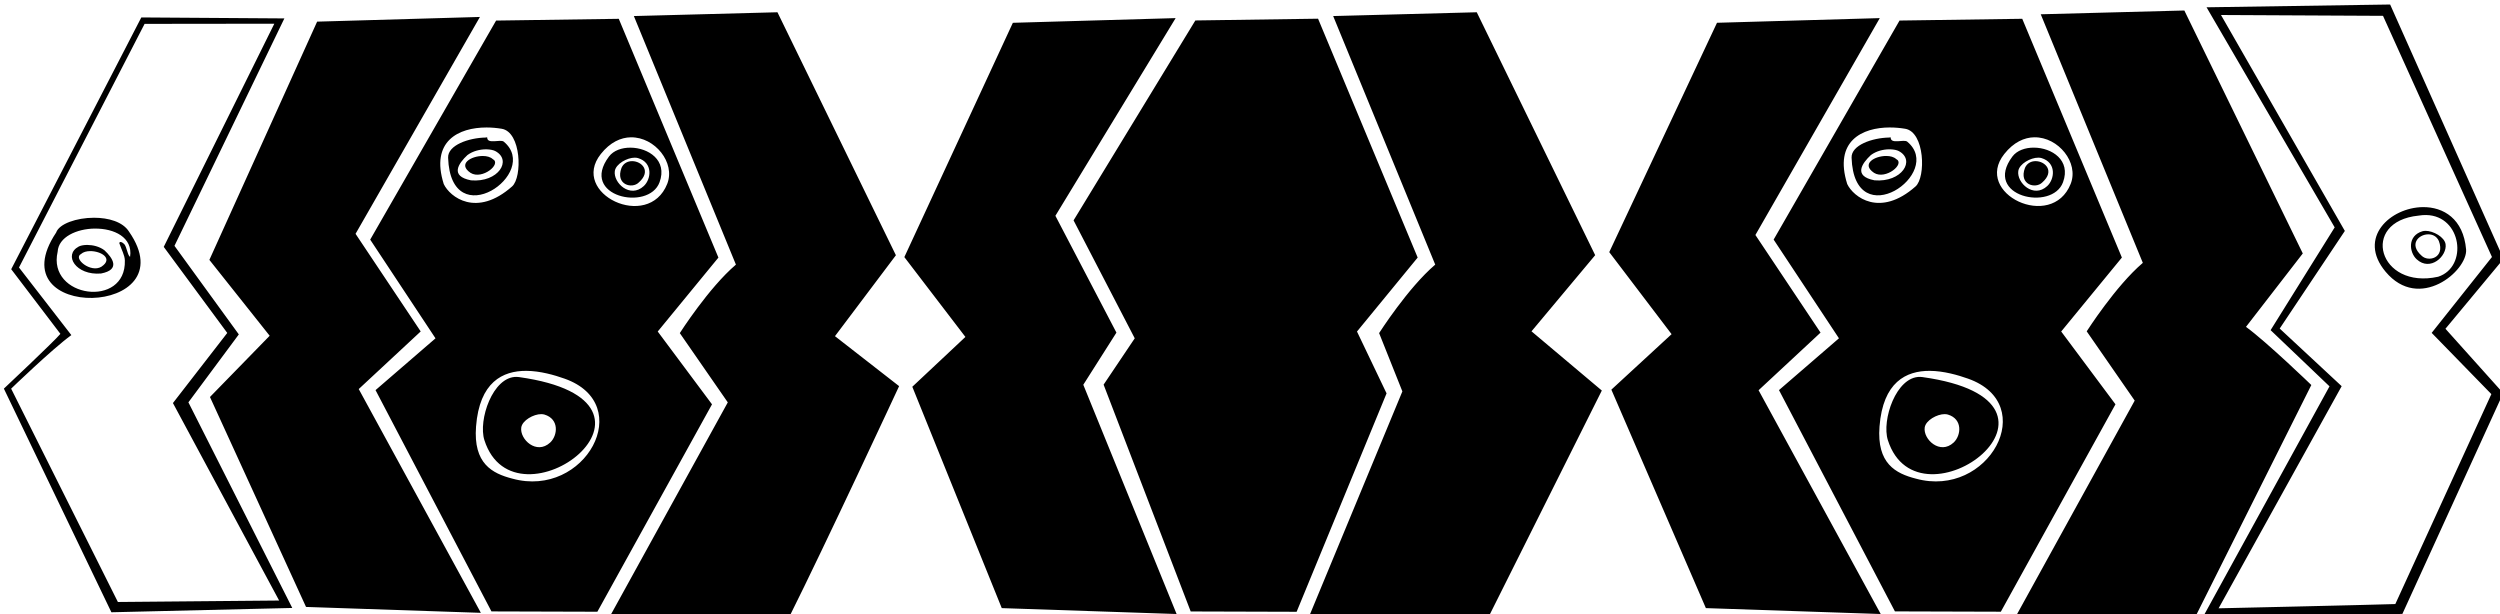 <?xml version="1.0" encoding="UTF-8" standalone="no"?>
<svg
   xmlns:dc="http://purl.org/dc/elements/1.1/"
   xmlns:cc="http://creativecommons.org/ns#"
   xmlns:rdf="http://www.w3.org/1999/02/22-rdf-syntax-ns#"
   xmlns:svg="http://www.w3.org/2000/svg"
   xmlns="http://www.w3.org/2000/svg"
   xmlns:sodipodi="http://sodipodi.sourceforge.net/DTD/sodipodi-0.dtd"
   xmlns:inkscape="http://www.inkscape.org/namespaces/inkscape"
   width="407"
   height="100"
   viewBox="0 0 107.685 26.458"
   version="1.1"
   id="svg1656"
   sodipodi:docname="samolepka_1_hover.svg"
   inkscape:version="1.0.2 (e86c8708, 2021-01-15)">
  <sodipodi:namedview
     pagecolor="#ffffff"
     bordercolor="#666666"
     borderopacity="1"
     objecttolerance="10"
     gridtolerance="10"
     guidetolerance="10"
     inkscape:pageopacity="0"
     inkscape:pageshadow="2"
     inkscape:window-width="1203"
     inkscape:window-height="713"
     id="namedview1941"
     showgrid="false"
     inkscape:zoom="1.4434102"
     inkscape:cx="194.77495"
     inkscape:cy="143.53062"
     inkscape:window-x="0"
     inkscape:window-y="25"
     inkscape:window-maximized="0"
     inkscape:current-layer="svg1656" />
  <defs
     id="defs1650" />
  <path
     id="path1720"
     style="fill:#000000;stroke-width:0.099"
     d="m 83.77,17.838 c -0.337,-0.003 -0.82,0.27 -0.865,0.574 -0.075,0.507 0.657,1.198 1.247,0.649 0.322,-0.3 0.401,-1.009 -0.248,-1.204 -0.041,-0.012 -0.086,-0.018 -0.134,-0.018 z M 87.801,6.791 C 87.464,6.787 86.981,7.06 86.936,7.364 c -0.075,0.507 0.657,1.198 1.248,0.649 0.322,-0.3 0.401,-1.009 -0.248,-1.204 -0.041,-0.012 -0.086,-0.018 -0.134,-0.018 z m -0.115,0.15 c 0.411,0.004 0.834,0.429 0.285,0.916 -0.286,0.293 -1.024,0.103 -0.747,-0.627 0.09,-0.206 0.275,-0.291 0.462,-0.289 z M 81.373,6.431 c -0.249,0.003 -0.547,0.07 -0.786,0.247 -0.384,0.357 -0.771,0.91 0.156,1.089 1.175,0.099 1.78,-0.868 1.045,-1.26 -0.08,-0.042 -0.211,-0.071 -0.366,-0.075 -0.016,0 -0.032,0 -0.049,0 z m -0.119,0.287 c 0.167,0 0.324,0.042 0.422,0.133 0.402,0.203 -0.456,0.908 -0.954,0.594 -0.57,-0.384 0.03,-0.732 0.532,-0.727 z m 5.852,-5.909 4.292,10.285 -2.614,3.185 2.338,3.136 -4.938,8.934 -4.562,-0.014 -4.994,-9.532 2.583,-2.231 -2.813,-4.252 5.423,-9.435 z m 0.525,5.104 c -0.436,0.006 -0.896,0.212 -1.298,0.719 -1.353,1.705 2.046,3.331 2.859,1.289 0.363,-0.911 -0.529,-2.021 -1.561,-2.007 z m -6.222,-0.423 c -1.199,0 -2.425,0.583 -1.842,2.437 0.262,0.556 1.411,1.459 2.944,0.103 0.448,-0.396 0.4,-2.348 -0.45,-2.484 -0.209,-0.035 -0.43,-0.055 -0.652,-0.055 z m 6.203,0.869 c 0.765,0.005 1.598,0.538 1.251,1.489 C 88.4,9.119 85.386,8.467 86.683,6.741 86.88,6.479 87.238,6.356 87.611,6.359 Z M 81.439,5.924 c 0,0.305 0.573,0.06 0.714,0.178 1.626,1.355 -2.283,4.055 -2.398,0.691 -0.019,-0.544 0.893,-0.857 1.622,-0.869 0.021,0 0.062,-0.021 0.062,0 z m 1.682,10.05 c -1.013,-0.005 -2.015,0.481 -2.163,2.397 -0.123,1.597 0.694,2.022 1.567,2.246 3.131,0.864 5.361,-3.204 2.247,-4.307 -0.433,-0.153 -1.044,-0.333 -1.651,-0.336 z m -0.414,0.26 c 0.033,0 0.067,0.004 0.101,0.008 7.571,1.061 -0.168,6.845 -1.49,2.717 -0.275,-0.857 0.357,-2.747 1.389,-2.725 z m -59.389,1.604 c -0.337,-0.003 -0.82,0.27 -0.865,0.574 -0.075,0.507 0.657,1.198 1.247,0.649 0.322,-0.3 0.401,-1.009 -0.248,-1.204 -0.041,-0.012 -0.086,-0.018 -0.134,-0.018 z M 27.348,6.791 c -0.337,-0.003 -0.82,0.27 -0.865,0.574 -0.075,0.507 0.657,1.198 1.248,0.649 0.322,-0.3 0.401,-1.009 -0.248,-1.204 -0.041,-0.012 -0.086,-0.018 -0.134,-0.018 z m -0.115,0.15 c 0.411,0.004 0.834,0.429 0.285,0.916 C 27.232,8.15 26.495,7.96 26.771,7.23 26.861,7.024 27.046,6.939 27.233,6.941 Z M 20.92,6.432 c -0.249,0.003 -0.547,0.07 -0.786,0.247 -0.384,0.357 -0.771,0.91 0.156,1.089 1.175,0.099 1.78,-0.868 1.045,-1.26 -0.08,-0.042 -0.211,-0.071 -0.366,-0.075 -0.016,0 -0.032,0 -0.049,0 z m -0.119,0.287 c 0.167,0 0.324,0.042 0.422,0.133 0.402,0.203 -0.456,0.908 -0.954,0.594 -0.57,-0.384 0.03,-0.732 0.532,-0.727 z m 5.852,-5.909 4.292,10.285 -2.614,3.185 2.338,3.136 -4.938,8.934 -4.562,-0.014 -4.993,-9.532 2.583,-2.231 -2.813,-4.252 5.423,-9.435 z m 0.525,5.104 c -0.436,0.006 -0.896,0.212 -1.298,0.719 -1.353,1.705 2.046,3.331 2.859,1.289 0.363,-0.911 -0.529,-2.021 -1.561,-2.007 z M 20.956,5.491 c -1.199,0 -2.425,0.583 -1.842,2.437 0.262,0.556 1.411,1.459 2.944,0.102 0.448,-0.396 0.4,-2.348 -0.45,-2.484 -0.209,-0.035 -0.43,-0.055 -0.652,-0.055 z m 6.203,0.869 c 0.765,0.005 1.598,0.538 1.251,1.489 -0.463,1.271 -3.477,0.619 -2.179,-1.107 0.197,-0.262 0.554,-0.385 0.928,-0.382 z M 20.986,5.924 c 0,0.305 0.573,0.06 0.714,0.178 1.626,1.355 -2.283,4.055 -2.398,0.691 -0.019,-0.544 0.893,-0.857 1.622,-0.869 0.021,0 0.062,-0.021 0.062,0 z m 1.682,10.05 c -1.013,-0.005 -2.015,0.481 -2.163,2.397 -0.123,1.597 0.694,2.022 1.567,2.246 3.131,0.864 5.361,-3.204 2.247,-4.307 -0.433,-0.153 -1.044,-0.333 -1.651,-0.336 z m -0.414,0.26 c 0.033,0 0.067,0.004 0.101,0.008 7.571,1.061 -0.168,6.845 -1.49,2.717 -0.275,-0.857 0.357,-2.747 1.389,-2.725 z m 80.699,-16.04 -7.908,0.12 5.519,9.48 -2.76,4.427 2.537,2.42 -5.428,9.894 c 3.446,-0.129 5.119,-0.009 8.567,-0.091 l 4.343,-9.509 -2.488,-2.774 2.516,-3.028 -0.033,-0.028 z m -8.865,0.258 -6.185,0.163 4.397,10.707 c -1.175,1.001 -2.417,2.95 -2.417,2.95 l 2.067,2.984 -5.088,9.234 7.704,0.07 4.992,-9.976 c 0,0 -1.922,-1.856 -2.815,-2.505 l 2.447,-3.162 z m -60.6,0.076 -6.185,0.163 4.396,10.707 c -1.175,1.001 -2.417,2.95 -2.417,2.95 l 2.067,2.984 -5.088,9.234 7.704,0.07 c 1.592,-3.182 4.763,-10.004 4.763,-10.004 l -2.763,-2.152 2.625,-3.486 z m 30.122,0 -6.185,0.163 4.396,10.707 c -1.175,1.001 -2.417,2.95 -2.417,2.95 l 1.002,2.511 -4.023,9.706 7.704,0.07 4.91,-9.813 -3.029,-2.551 2.743,-3.28 z m 32.057,0.118 6.979,0.036 4.693,10.388 -2.597,3.268 2.571,2.638 -4.137,9.043 c -1.139,0.038 -7.612,0.183 -7.612,0.183 l 5.301,-9.568 -2.669,-2.482 2.806,-4.205 z m -74.995,0.084 -7.012,0.202 -4.641,10.262 2.597,3.268 -2.572,2.638 4.138,9.043 7.531,0.254 -5.261,-9.639 2.669,-2.482 -2.806,-4.205 z m -14.585,0.021 -5.604,10.845 2.119,2.785 c -0.262,0.317 -2.435,2.359 -2.435,2.359 L 4.798,26.373 12.589,26.187 8.115,17.33 10.287,14.404 7.515,10.589 12.249,0.793 Z m 44.553,0.029 -7.012,0.202 -4.674,10.092 2.63,3.439 -2.287,2.146 3.853,9.535 7.531,0.254 -4.019,-9.875 1.427,-2.246 -2.629,-5.032 z m 30.33,0 -7.012,0.201 -4.641,9.879 2.685,3.534 -2.594,2.39 4.071,9.41 7.531,0.254 -5.261,-9.639 2.669,-2.482 -2.806,-4.205 z m -24.196,0.025 -5.285,0.076 -5.246,8.611 2.635,5.08 -1.341,1.996 3.751,9.77 4.563,0.014 3.874,-9.408 -1.274,-2.664 2.614,-3.186 z M 11.816,1.021 7.053,10.634 9.789,14.341 7.449,17.361 12.023,25.867 5.078,25.93 0.48,16.741 c 0,0 1.77,-1.71 2.593,-2.307 L 0.818,11.522 6.228,1.028 Z m 92.544,7.9 c -1.386,0.017 -2.834,1.309 -1.605,2.781 1.453,1.741 3.536,-0.041 3.47,-0.954 -0.115,-1.325 -0.977,-1.838 -1.866,-1.827 z m 0.145,0.341 c 1.539,0.028 1.815,2.233 0.517,2.658 -2.571,0.571 -3.392,-2.381 -0.841,-2.633 0.114,-0.019 0.222,-0.027 0.325,-0.025 z M 4.049,9.379 c -0.75,0 -1.502,0.258 -1.631,0.639 -2.591,3.869 5.7,3.65 3.14,-0.039 C 5.292,9.553 4.671,9.378 4.049,9.379 Z m 0.035,0.467 c 0.828,-0.009 1.643,0.372 1.52,1.212 -0.102,-0.024 -0.146,-0.441 -0.256,-0.548 -0.099,-0.099 -0.208,-0.116 -0.208,-0.033 0.1,0.295 0.231,0.51 0.238,0.74 0.063,2.079 -3.351,1.612 -2.895,-0.373 0.035,-0.638 0.824,-0.991 1.602,-0.999 z M 104.475,9.944 c -0.048,0 -0.093,0.006 -0.134,0.018 -0.649,0.195 -0.57,0.905 -0.248,1.204 0.59,0.549 1.323,-0.142 1.248,-0.649 -0.045,-0.304 -0.528,-0.576 -0.865,-0.574 z m 0.115,0.15 c 0.187,-0.003 0.372,0.083 0.462,0.289 0.276,0.731 -0.461,0.921 -0.748,0.627 -0.549,-0.487 -0.126,-0.912 0.285,-0.916 z M 3.772,10.551 c -0.015,0 -0.03,-6.7e-5 -0.045,0 -0.142,0.003 -0.263,0.03 -0.337,0.069 -0.677,0.361 -0.12,1.252 0.962,1.161 C 5.206,11.616 4.85,11.107 4.496,10.778 4.276,10.615 4.001,10.553 3.772,10.551 Z m 0.11,0.265 c 0.462,-0.004 1.015,0.316 0.49,0.67 -0.459,0.289 -1.249,-0.36 -0.879,-0.547 0.091,-0.084 0.234,-0.121 0.388,-0.123 z" />
</svg>
